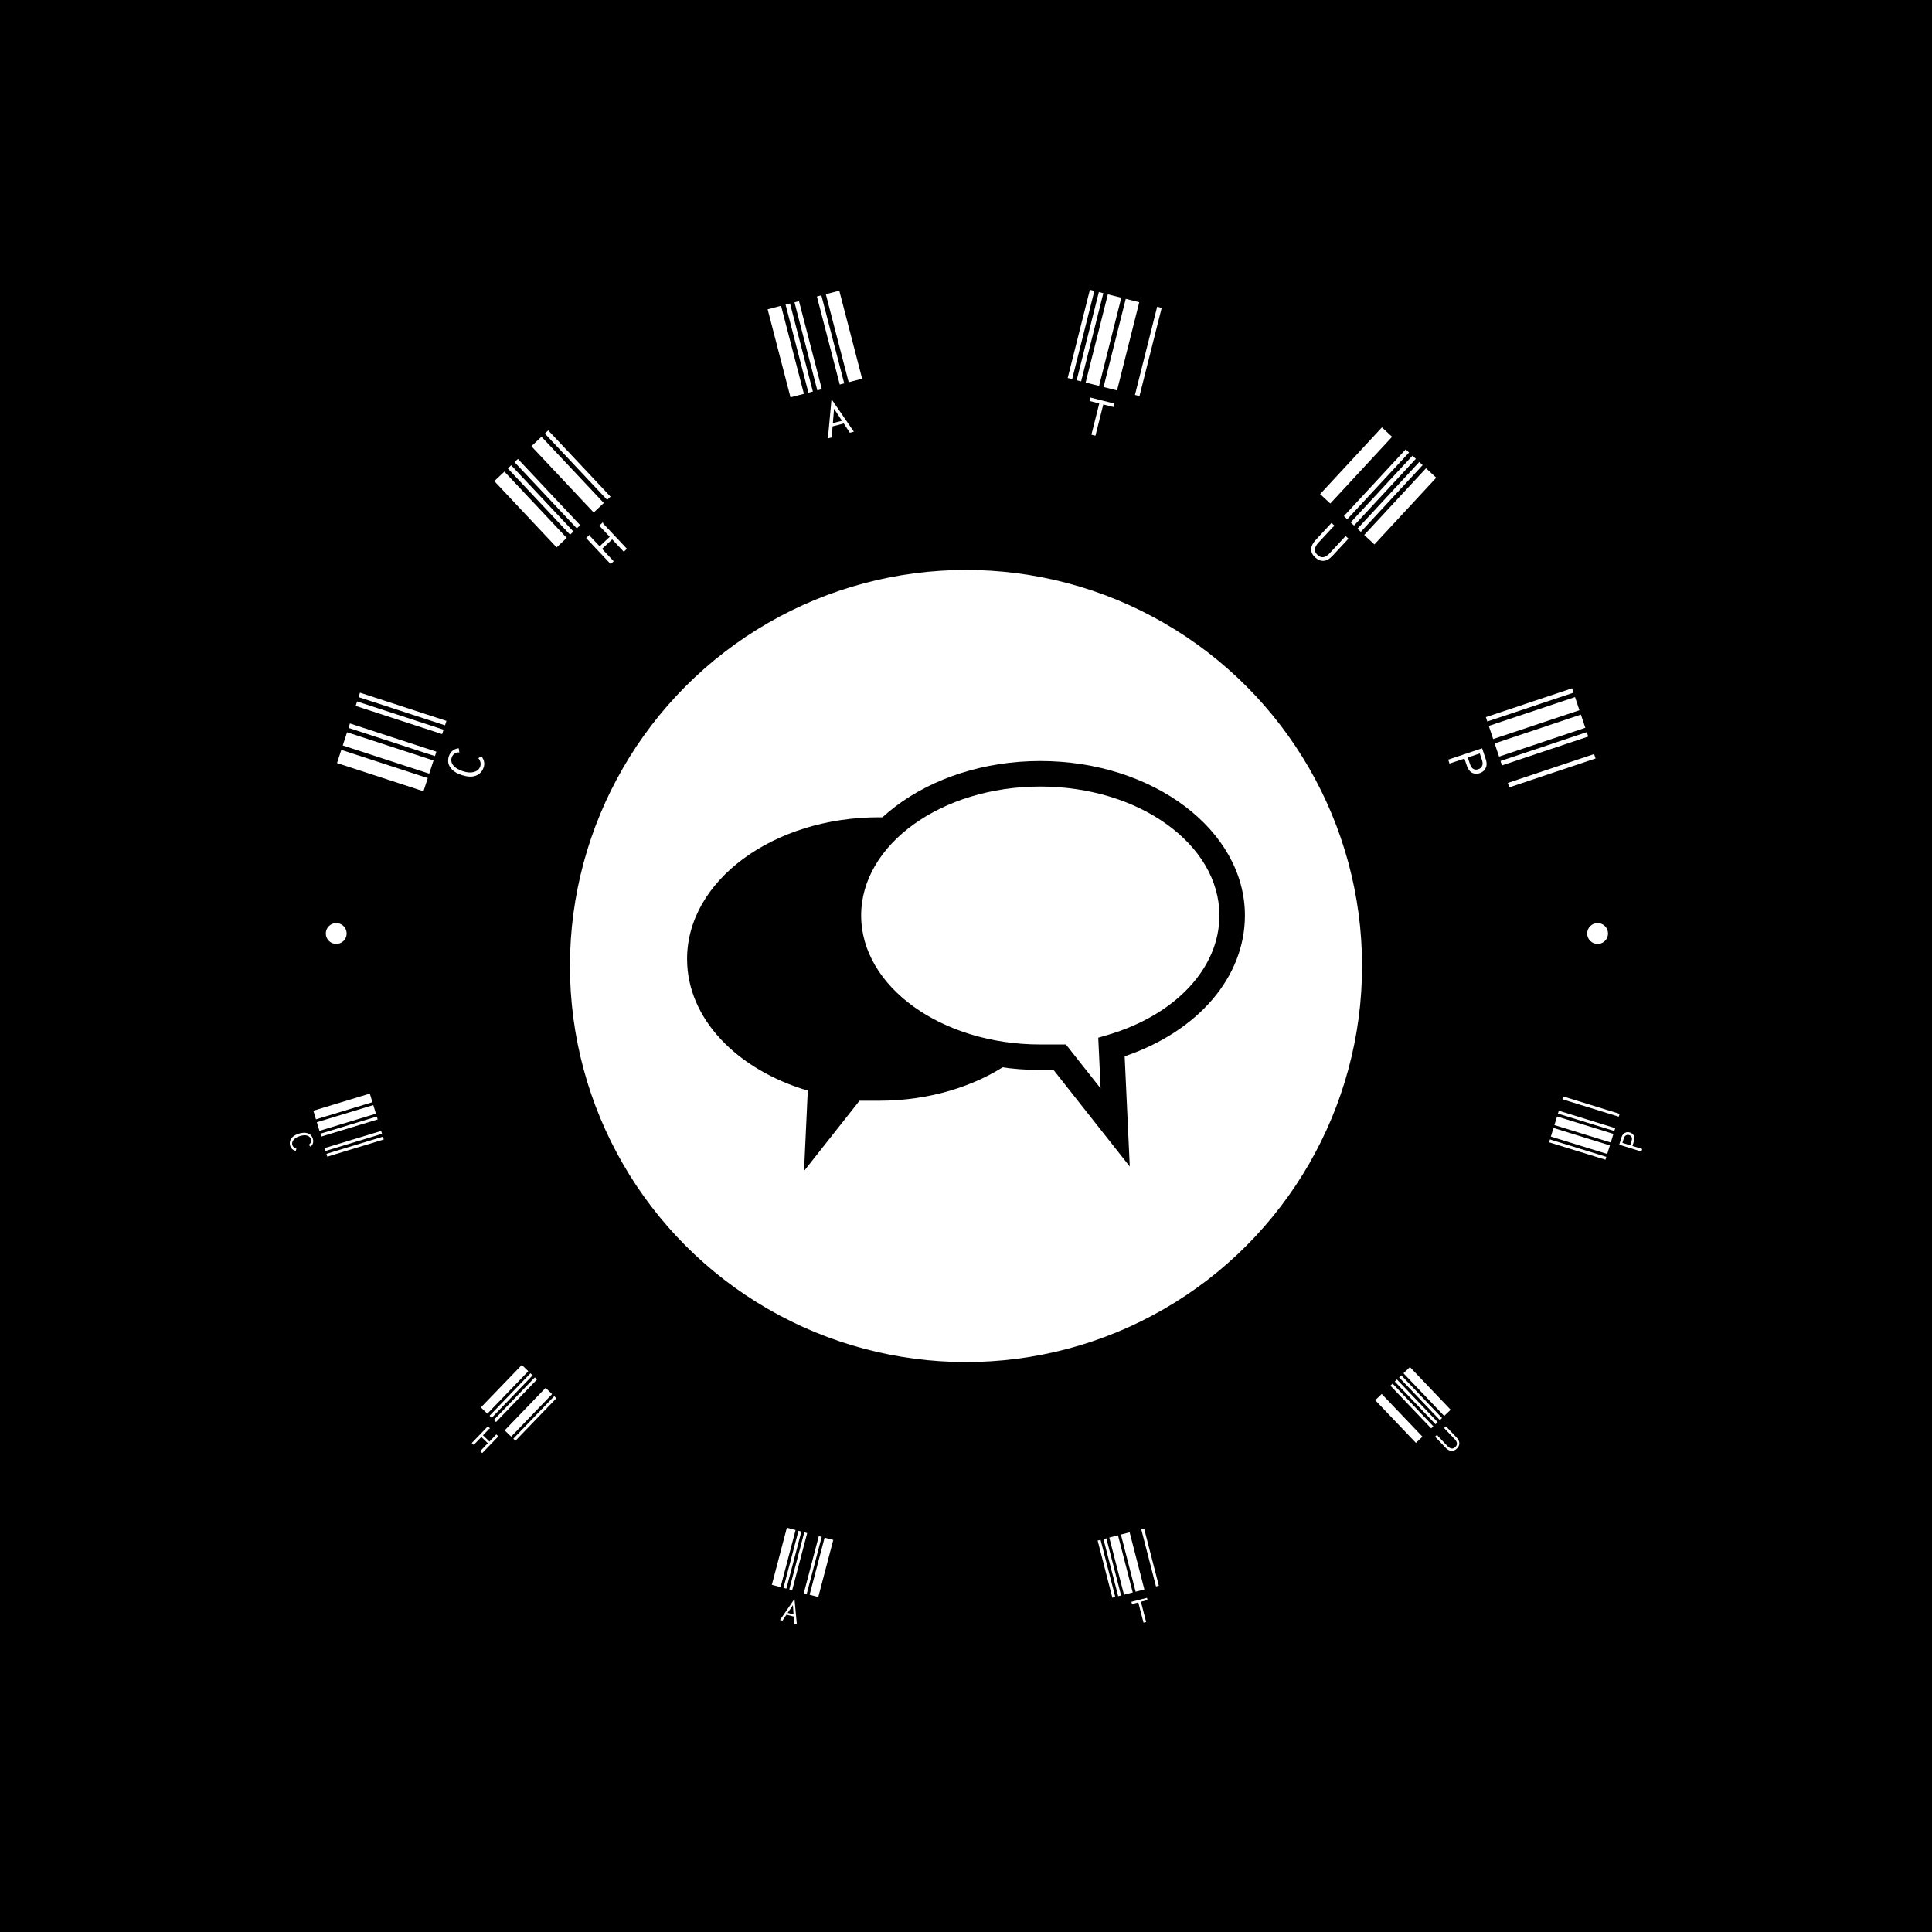 <svg xmlns="http://www.w3.org/2000/svg" version="1.1" xmlns:xlink="http://www.w3.org/1999/xlink" xmlns:svgjs="http://svgjs.dev/svgjs" width="1000" height="1000" viewBox="0 0 1000 1000"><rect width="1000" height="1000" fill="#000000"></rect><g transform="matrix(0.7,0,0,0.7,150,150)"><svg viewBox="0 0 280 280" data-background-color="#0f0b18" preserveAspectRatio="xMidYMid meet" height="1000" width="1000" xmlns="http://www.w3.org/2000/svg" xmlns:xlink="http://www.w3.org/1999/xlink"><g id="tight-bounds" transform="matrix(1,0,0,1,0,0)"><svg viewBox="0 0 280 280" height="280" width="280"><g><svg viewBox="0 0 280 280" height="280" width="280"><g><svg viewBox="0 0 280 280" height="280" width="280"><g id="textblocktransform"><svg viewBox="0 0 280 280" height="280" width="280" id="textblock"><g><svg viewBox="0 0 280 280" height="280" width="280"><g transform="matrix(1,0,0,1,57.504,57.504)"><svg viewBox="0 0 164.992 164.992" height="164.992" width="164.992"><g><circle r="82" cx="82.496" cy="82.496" fill="#ffffff" data-fill-palette-color="accent"></circle><svg xmlns="http://www.w3.org/2000/svg" xmlns:xlink="http://www.w3.org/1999/xlink" version="1.1" x="24.749" y="24.749" viewBox="7.552 18.479 87.468 64.281" enable-background="new 0 0 100 100" xml:space="preserve" height="115.494" width="115.494" class="icon-o-0" data-fill-palette-color="quaternary" id="o-0"><path d="M31.805 41.953c0-5.497 2.443-10.57 6.546-14.639-0.238-0.004-0.474-0.013-0.712-0.013-16.615 0-30.087 9.948-30.087 22.221 0 9.36 7.837 17.36 18.926 20.634l-0.585 12.604 8.693-11.016c0 0 1.642 0 3.053 0 7.925 0 15.129-2.267 20.502-5.965C43.185 63.725 31.805 53.826 31.805 41.953z" fill="#000000" data-fill-palette-color="quaternary"></path><g fill="#35185a" data-fill-palette-color="quaternary"><path d="M76.966 82.062l-11.95-15.139h-2.081c-17.693 0-32.089-10.865-32.089-24.223 0-13.355 14.396-24.221 32.089-24.221 17.691 0 32.085 10.866 32.085 24.221 0 9.637-7.348 18.172-18.857 22.078L76.966 82.062zM62.935 22.48c-15.487 0-28.089 9.071-28.089 20.221 0 11.15 12.602 20.223 28.089 20.223h4.021l5.437 6.889-0.369-7.949 1.504-0.443C84.153 58.281 91.02 50.934 91.02 42.701 91.02 31.551 78.421 22.48 62.935 22.48z" fill="#000000" data-fill-palette-color="quaternary"></path></g></svg></g></svg></g><g><path d="M5.417 171.748L4.875 169.963 16.566 166.413 17.108 168.198ZM6.14 174.128L5.598 172.343 17.289 168.793 17.831 170.578ZM6.501 175.318L6.321 174.723 18.011 171.173 18.192 171.768ZM7.404 178.293L7.224 177.698 18.915 174.148 19.095 174.743ZM7.763 179.473L7.585 178.888 19.276 175.338 19.454 175.923ZM0.083 177.223V177.223C-0.021 176.88-0.027 176.549 0.064 176.233V176.233C0.152 175.903 0.343 175.607 0.639 175.343V175.343C0.948 175.076 1.367 174.863 1.895 174.702V174.702C2.451 174.533 2.933 174.481 3.342 174.544V174.544C3.738 174.612 4.055 174.754 4.294 174.97V174.97C4.52 175.19 4.679 175.452 4.772 175.756V175.756C4.872 176.087 4.879 176.395 4.792 176.681V176.681C4.706 176.968 4.542 177.212 4.301 177.416V177.416L3.95 177.046 3.912 176.992 3.946 176.96 4.005 176.942C4.058 176.926 4.121 176.871 4.193 176.777V176.777C4.307 176.627 4.376 176.476 4.402 176.323V176.323C4.428 176.171 4.419 176.022 4.375 175.877V175.877C4.254 175.48 3.988 175.222 3.576 175.101V175.101C3.181 174.99 2.68 175.027 2.072 175.212V175.212C1.702 175.324 1.38 175.479 1.108 175.677V175.677C0.854 175.885 0.675 176.105 0.573 176.338V176.338C0.474 176.585 0.461 176.827 0.533 177.065V177.065C0.59 177.25 0.688 177.408 0.829 177.538V177.538C0.987 177.678 1.168 177.775 1.372 177.828V177.828L1.228 178.284C0.929 178.201 0.69 178.079 0.511 177.917V177.917C0.314 177.745 0.172 177.514 0.083 177.223ZM40.903 232.693L39.56 231.399 48.036 222.599 49.379 223.893ZM41.799 233.556L41.351 233.125 49.827 224.325 50.275 224.756ZM42.695 234.419L42.247 233.988 50.723 225.187 51.171 225.619ZM45.83 237.438L44.486 236.144 52.962 227.344 54.305 228.638ZM46.718 238.294L46.277 237.87 54.753 229.07 55.194 229.494ZM37.675 238.764L41.011 235.301 41.459 235.732 41.416 235.777C41.377 235.777 41.338 235.788 41.299 235.808V235.808C41.28 235.828 41.237 235.873 41.17 235.943V235.943L39.991 237.167 41.334 238.461 42.757 236.983 43.22 237.429 43.177 237.473C43.138 237.474 43.099 237.485 43.06 237.505V237.505C43.041 237.525 42.998 237.57 42.931 237.639V237.639L39.84 240.849 39.422 240.446 41.003 238.804 39.66 237.51 38.078 239.152ZM101.608 268.592L99.804 268.118 102.911 256.302 104.715 256.776ZM102.811 268.909L102.21 268.75 105.316 256.934 105.918 257.092ZM104.014 269.225L103.412 269.067 106.519 257.25 107.12 257.408ZM107.021 270.015L106.419 269.857 109.526 258.041 110.127 258.199ZM109.416 270.645L107.622 270.173 110.728 258.357 112.522 258.828ZM104.438 276.172L104.335 274.688 102.831 274.293 102.012 275.535 101.491 275.398 104.438 271.115 104.498 271.131 104.979 276.315ZM103.077 273.929L104.3 274.25 104.162 272.328ZM170.907 270.635L170.304 270.79 167.255 258.959 167.857 258.804ZM172.111 270.325L171.509 270.48 168.459 258.649 169.061 258.493ZM174.519 269.704L172.713 270.17 169.663 258.338 171.47 257.873ZM176.928 269.083L175.121 269.549 172.072 257.717 173.878 257.252ZM179.928 268.31L179.336 268.462 176.286 256.631 176.878 256.478ZM176.752 275.956L175.67 271.762 174.366 272.098 174.247 271.636 177.458 270.809 177.577 271.27 176.212 271.622 177.293 275.817ZM234.506 237.452L233.156 238.739 224.723 229.899 226.073 228.611ZM236.756 235.306L236.306 235.735 227.872 226.894 228.322 226.465ZM237.656 234.447L237.206 234.877 228.772 226.036 229.222 225.607ZM238.555 233.589L238.105 234.018 229.672 225.178 230.122 224.748ZM240.347 231.879L239.005 233.16 230.572 224.319 231.914 223.039ZM241.602 239.935V239.935C241.242 240.278 240.862 240.431 240.462 240.392V240.392C240.062 240.353 239.672 240.134 239.29 239.734V239.734L237.116 237.455 237.55 237.04 237.593 237.085C237.582 237.133 237.591 237.173 237.62 237.203V237.203C237.629 237.232 237.667 237.282 237.734 237.352V237.352L239.665 239.376C239.951 239.676 240.23 239.849 240.503 239.895V239.895C240.766 239.95 241.032 239.848 241.302 239.591V239.591C241.562 239.343 241.675 239.082 241.643 238.807V238.807C241.61 238.533 241.446 238.241 241.15 237.931V237.931L238.99 235.666 239.365 235.309 241.525 237.573C241.935 238.003 242.141 238.418 242.141 238.819V238.819C242.141 239.22 241.961 239.592 241.602 239.935ZM272.576 179.511L272.392 180.105 260.718 176.499 260.902 175.905ZM273.31 177.135L272.759 178.917 261.085 175.311 261.636 173.529ZM274.044 174.758L273.493 176.541 261.819 172.934 262.37 171.152ZM274.411 173.57L274.227 174.164 262.554 170.558 262.737 169.964ZM275.325 170.61L275.145 171.194 263.471 167.588 263.652 167.004ZM279.835 178.413L275.241 176.994 275.693 175.528C275.844 175.04 276.082 174.715 276.406 174.555V174.555C276.721 174.378 277.07 174.348 277.453 174.466V174.466C277.823 174.581 278.089 174.793 278.254 175.104V175.104C278.418 175.415 278.427 175.808 278.28 176.284V176.284L277.98 177.254 280 177.878ZM277.525 177.113L277.806 176.202C277.908 175.872 277.909 175.612 277.808 175.422V175.422C277.725 175.223 277.558 175.085 277.308 175.007V175.007C277.057 174.93 276.834 174.948 276.64 175.061V175.061C276.433 175.171 276.282 175.377 276.188 175.681V175.681L275.901 176.612Z" fill="#ffffff" data-fill-palette-color="primary"></path><path d="M28.567 101.093L27.676 103.822 9.776 97.98 10.666 95.251ZM29.756 97.448L28.866 100.177 10.965 94.335 11.856 91.606ZM30.351 95.626L30.052 96.542 12.152 90.7 12.451 89.784ZM31.837 91.074L31.538 91.99 13.637 86.149 13.936 85.232ZM32.431 89.252L32.132 90.168 14.232 84.326 14.531 83.41ZM40.134 98.884V98.884C39.961 99.416 39.677 99.839 39.284 100.154V100.154C38.882 100.495 38.378 100.702 37.774 100.773V100.773C37.149 100.838 36.43 100.738 35.615 100.472V100.472C34.768 100.196 34.115 99.837 33.655 99.397V99.397C33.216 98.962 32.941 98.502 32.831 98.016V98.016C32.74 97.535 32.77 97.066 32.92 96.606V96.606C33.085 96.1 33.349 95.703 33.712 95.414V95.414C34.073 95.133 34.497 94.969 34.984 94.925V94.925L35.09 95.701 35.091 95.799 35.022 95.809 34.934 95.78C34.855 95.755 34.726 95.771 34.547 95.829V95.829C34.273 95.913 34.053 96.042 33.888 96.213V96.213C33.723 96.384 33.604 96.582 33.531 96.805V96.805C33.334 97.409 33.442 97.968 33.856 98.481V98.481C34.255 98.974 34.917 99.372 35.843 99.674V99.674C36.414 99.861 36.957 99.947 37.47 99.933V99.933C37.977 99.895 38.398 99.774 38.733 99.571V99.571C39.074 99.348 39.304 99.056 39.422 98.695V98.695C39.516 98.406 39.534 98.118 39.476 97.83V97.83C39.397 97.513 39.252 97.233 39.041 96.99V96.99L39.625 96.537C39.926 96.905 40.12 97.269 40.205 97.632V97.632C40.302 98.026 40.278 98.444 40.134 98.884ZM57.333 51.36L55.242 53.326 42.342 39.61 44.433 37.643ZM58.729 50.046L58.035 50.699 45.135 36.983 45.829 36.33ZM60.126 48.733L59.424 49.393 46.524 35.676 47.226 35.016ZM65.01 44.139L62.919 46.106 50.019 32.389 52.11 30.423ZM66.407 42.826L65.705 43.486 52.805 29.77 53.507 29.109ZM66.433 56.785L61.357 51.388 62.051 50.735 62.115 50.802C62.113 50.861 62.129 50.923 62.161 50.987V50.987C62.189 51.017 62.253 51.085 62.353 51.191V51.191L64.149 53.101 66.24 51.134 64.075 48.832 64.792 48.157 64.856 48.225C64.854 48.284 64.869 48.345 64.901 48.41V48.41C64.93 48.44 64.994 48.508 65.093 48.614V48.614L69.8 53.619 69.151 54.229 66.744 51.67 64.653 53.637 67.06 56.196ZM106.44 21.542L103.662 22.263 98.931 4.038 101.71 3.316ZM108.296 21.061L107.373 21.3 102.642 3.074 103.565 2.835ZM110.151 20.579L109.219 20.821 104.488 2.595 105.421 2.353ZM114.786 19.376L113.863 19.616 109.132 1.39 110.055 1.15ZM118.497 18.413L115.708 19.137 110.978 0.911 113.767 0.187ZM115.951 29.598L114.692 27.677 112.375 28.278 112.219 30.567 111.407 30.778 112.142 22.803 112.242 22.777 116.783 29.382ZM112.436 27.609L114.322 27.119 112.681 24.633ZM161.977 18.493L161.052 18.26 165.649 0 166.574 0.233ZM163.836 18.961L162.911 18.728 167.509 0.468 168.433 0.701ZM167.554 19.897L164.771 19.196 169.368 0.936 172.151 1.637ZM171.273 20.833L168.479 20.13 173.076 1.87 175.87 2.573ZM175.915 22.002L174.981 21.767 179.578 3.507 180.513 3.742ZM165.962 30.001L167.591 23.529 165.581 23.023 165.761 22.309 170.715 23.557 170.536 24.27 168.425 23.739 166.796 30.211ZM215.423 44.247L213.317 42.296 226.117 28.485 228.222 30.437ZM218.934 47.502L218.235 46.854 231.034 33.043 231.734 33.691ZM220.34 48.805L219.641 48.157 232.44 34.346 233.14 34.994ZM221.746 50.108L221.047 49.46 233.847 35.65 234.546 36.298ZM224.559 52.715L222.446 50.756 235.245 36.946 237.358 38.904ZM212.275 55.388V55.388C211.717 54.872 211.449 54.303 211.469 53.681V53.681C211.495 53.064 211.796 52.444 212.374 51.821V51.821L215.67 48.264 216.347 48.891 216.284 48.959C216.21 48.947 216.149 48.967 216.102 49.017V49.017C216.059 49.034 215.988 49.095 215.889 49.201V49.201L212.959 52.363C212.522 52.834 212.282 53.281 212.24 53.703V53.703C212.177 54.106 212.358 54.505 212.784 54.9V54.9C213.189 55.275 213.601 55.426 214.018 55.351V55.351C214.436 55.277 214.87 54.996 215.321 54.51V54.51L218.597 50.976 219.182 51.518 215.906 55.052C215.282 55.726 214.662 56.08 214.047 56.113V56.113C213.428 56.151 212.837 55.91 212.275 55.388ZM247.929 89.379L247.627 88.475 265.484 82.502 265.786 83.407ZM249.145 93.015L248.235 90.293 266.092 84.321 267.003 87.043ZM250.361 96.652L249.448 93.92 267.305 87.947 268.219 90.679ZM250.97 98.47L250.664 97.556 268.521 91.583 268.827 92.497ZM252.488 103.01L252.182 102.096 270.04 96.124 270.346 97.038ZM239.83 97.278L246.856 94.928 247.606 97.169C247.856 97.916 247.848 98.534 247.582 99.024V99.024C247.351 99.531 246.943 99.882 246.36 100.077V100.077C245.79 100.268 245.264 100.24 244.781 99.993V99.993C244.3 99.754 243.938 99.27 243.694 98.543V98.543L243.198 97.059 240.102 98.094ZM243.886 96.829L244.353 98.224C244.522 98.729 244.755 99.055 245.052 99.203V99.203C245.334 99.371 245.668 99.391 246.055 99.261V99.261C246.435 99.134 246.697 98.915 246.841 98.605V98.605C247.002 98.282 247.005 97.887 246.849 97.422V97.422L246.373 95.997Z" fill="#ffffff" data-fill-palette-color="primary"></path><path d="M7.454 133.274C7.454 132.083 8.42 131.117 9.612 131.117 10.804 131.117 11.77 132.083 11.77 133.274 11.77 134.466 10.804 135.432 9.612 135.432 8.42 135.432 7.454 134.466 7.454 133.274ZM268.608 133.274C268.608 132.083 269.575 131.117 270.766 131.117 271.958 131.117 272.924 132.083 272.924 133.274 272.924 134.466 271.958 135.432 270.766 135.432 269.575 135.432 268.608 134.466 268.608 133.274Z" fill="#ffffff" data-fill-palette-color="primary"></path></g></svg></g></svg></g></svg></g><g></g></svg></g><defs></defs></svg><rect width="280" height="280" fill="none" stroke="none" visibility="hidden"></rect></g></svg></g></svg>